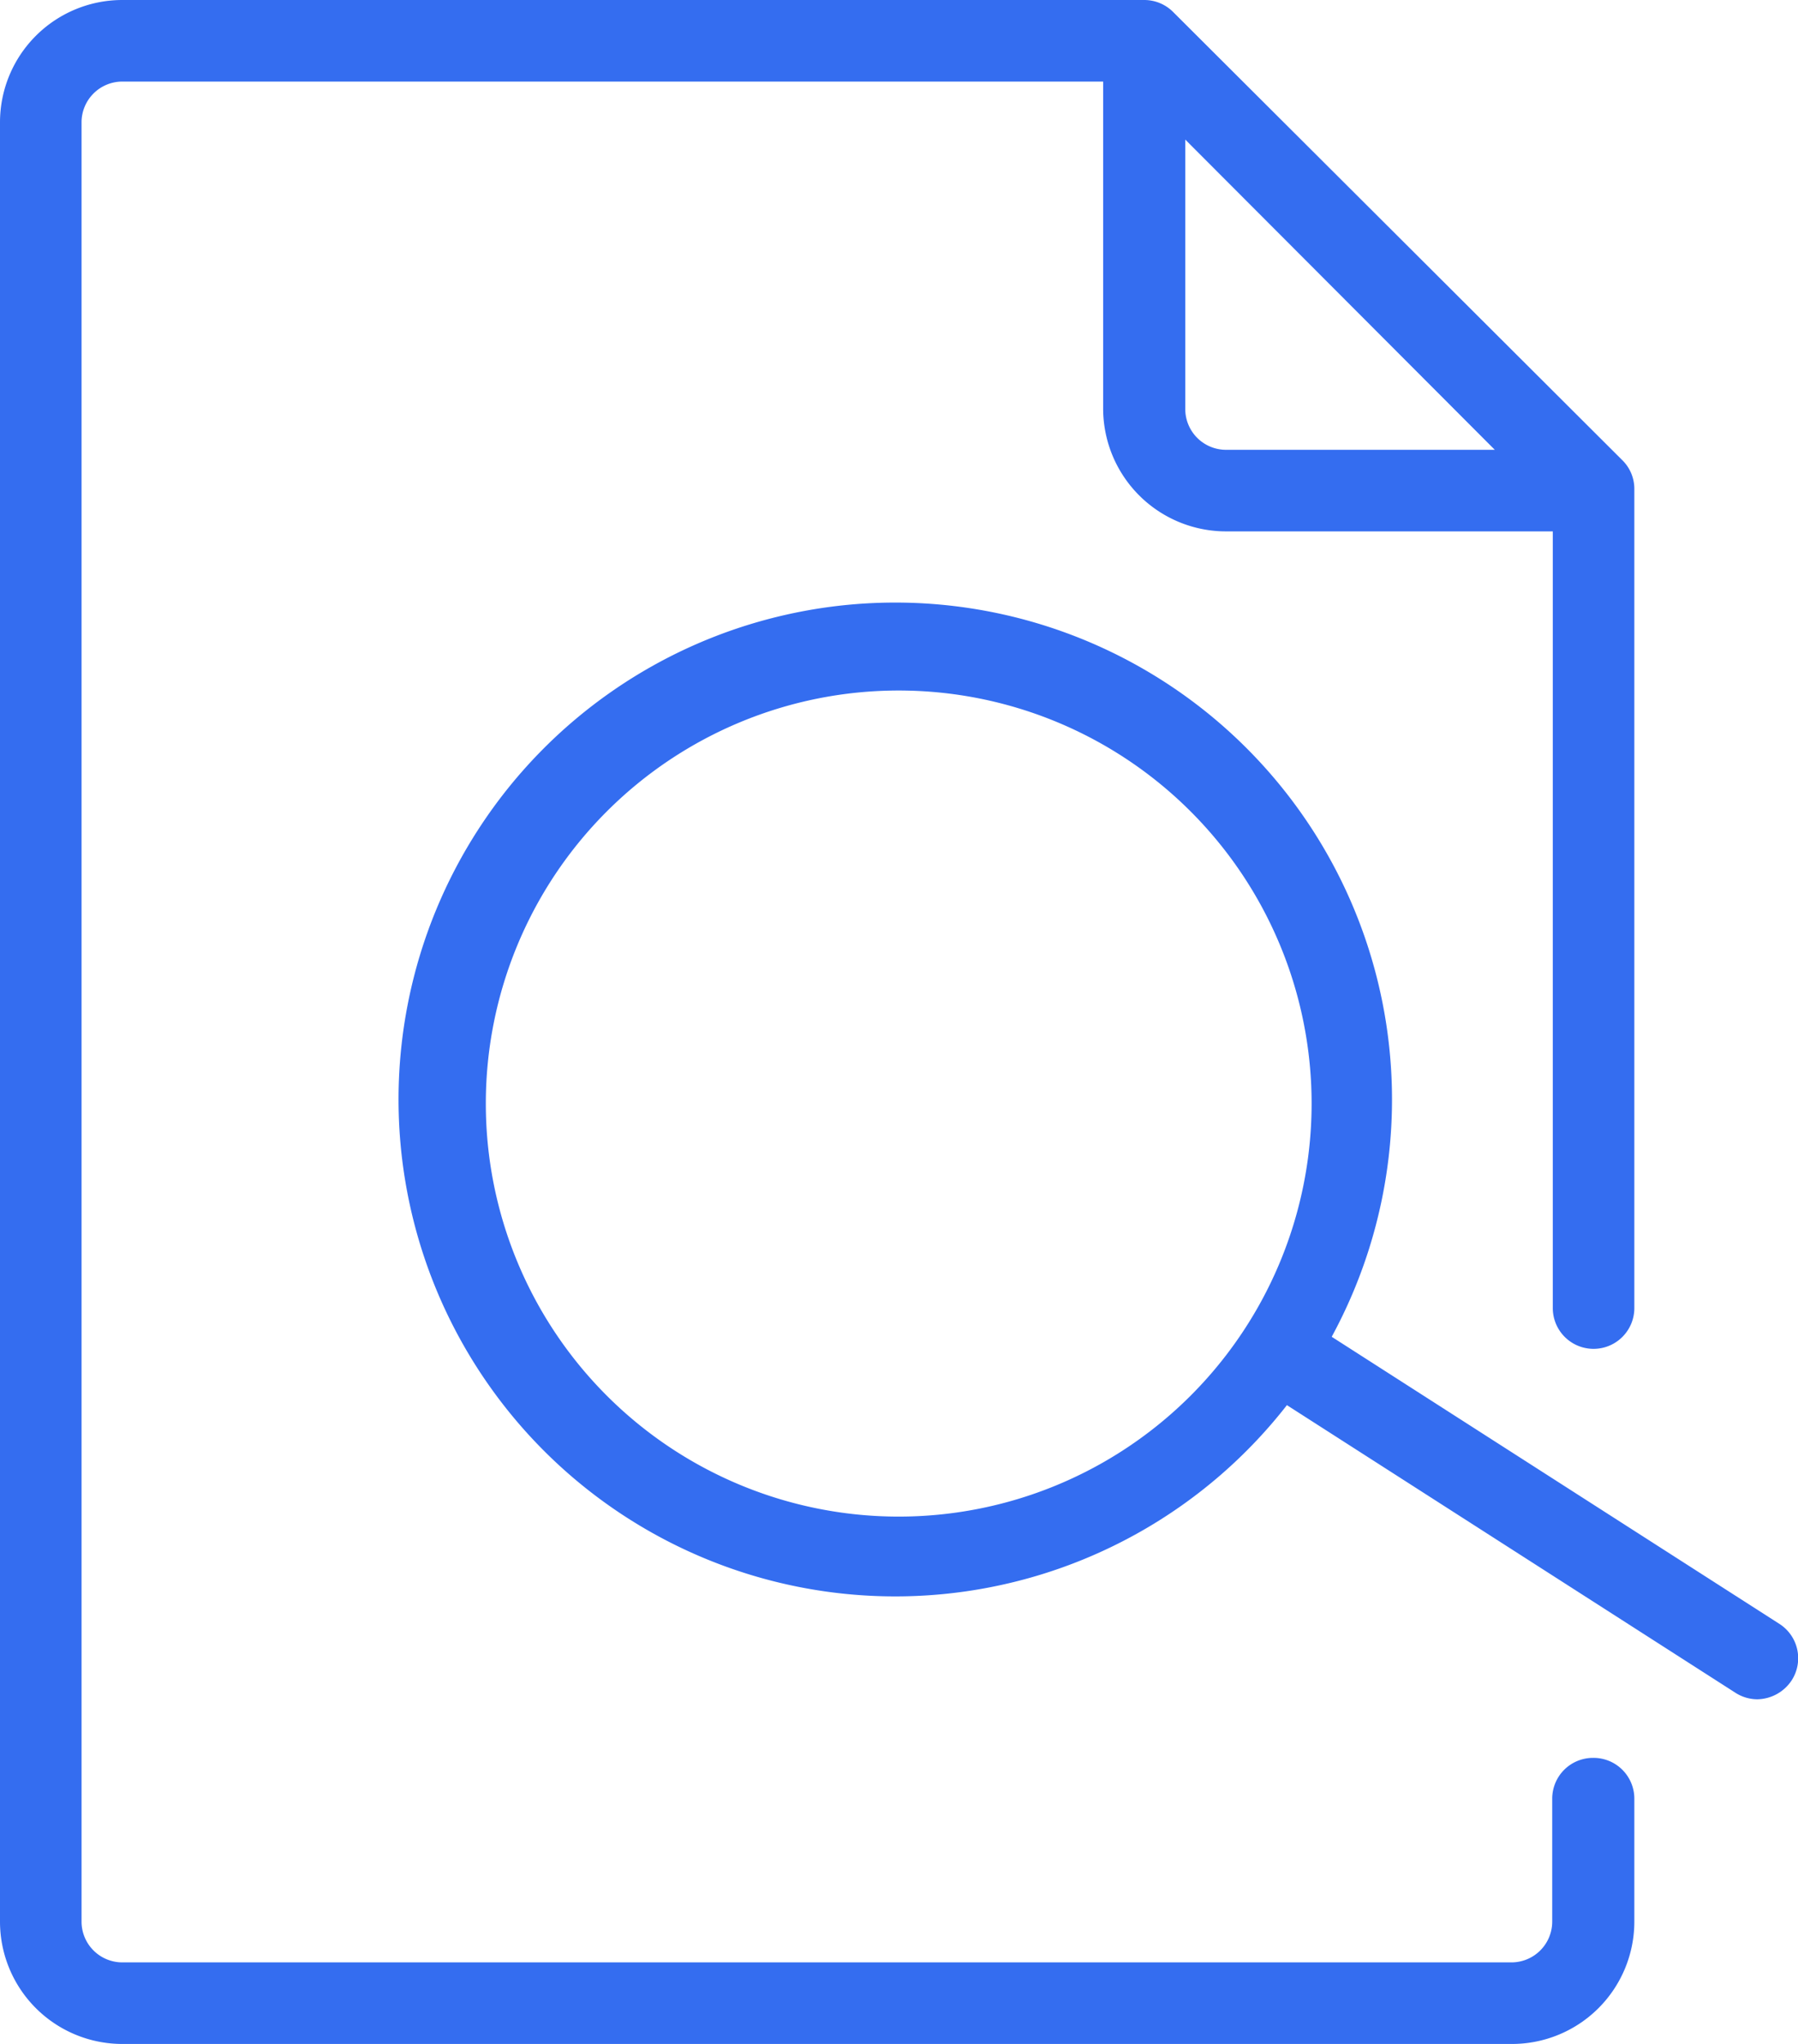 <svg id="Isolation_Mode" data-name="Isolation Mode" xmlns="http://www.w3.org/2000/svg" viewBox="0 0 31.31 35.58"><defs><style>.cls-1{fill:#346df0;}</style></defs><title>search</title><path class="cls-1" d="M28,31.08a.71.71,0,0,0-.71.71v2.14a.71.71,0,0,1-.71.71H2.39a.71.71,0,0,1-.71-.71V2.61a.71.71,0,0,1,.71-.71H19.47V7.6a2.14,2.14,0,0,0,2.14,2.13H27.3V23.25a.71.71,0,1,0,1.42,0V9a.7.7,0,0,0-.2-.5L20.69.69a.71.71,0,0,0-.51-.21H2.39A2.13,2.13,0,0,0,.26,2.61V33.93a2.13,2.13,0,0,0,2.13,2.13h24.2a2.13,2.13,0,0,0,2.13-2.13V31.79A.71.71,0,0,0,28,31.08ZM20.9,7.6V2.91l5.39,5.4H21.61A.71.71,0,0,1,20.9,7.6Z" transform="translate(-0.26 -0.48)"/><path class="cls-1" d="M31.25,28.75l-7.8-5a8.65,8.65,0,1,0-.78,1.19l7.8,5a.71.71,0,0,0,.39.12.73.73,0,0,0,.6-.33A.71.71,0,0,0,31.25,28.75ZM15.91,26.88a7.19,7.19,0,1,1,7.19-7.19A7.19,7.19,0,0,1,15.91,26.88Z" transform="translate(-0.26 -0.48)"/></svg>